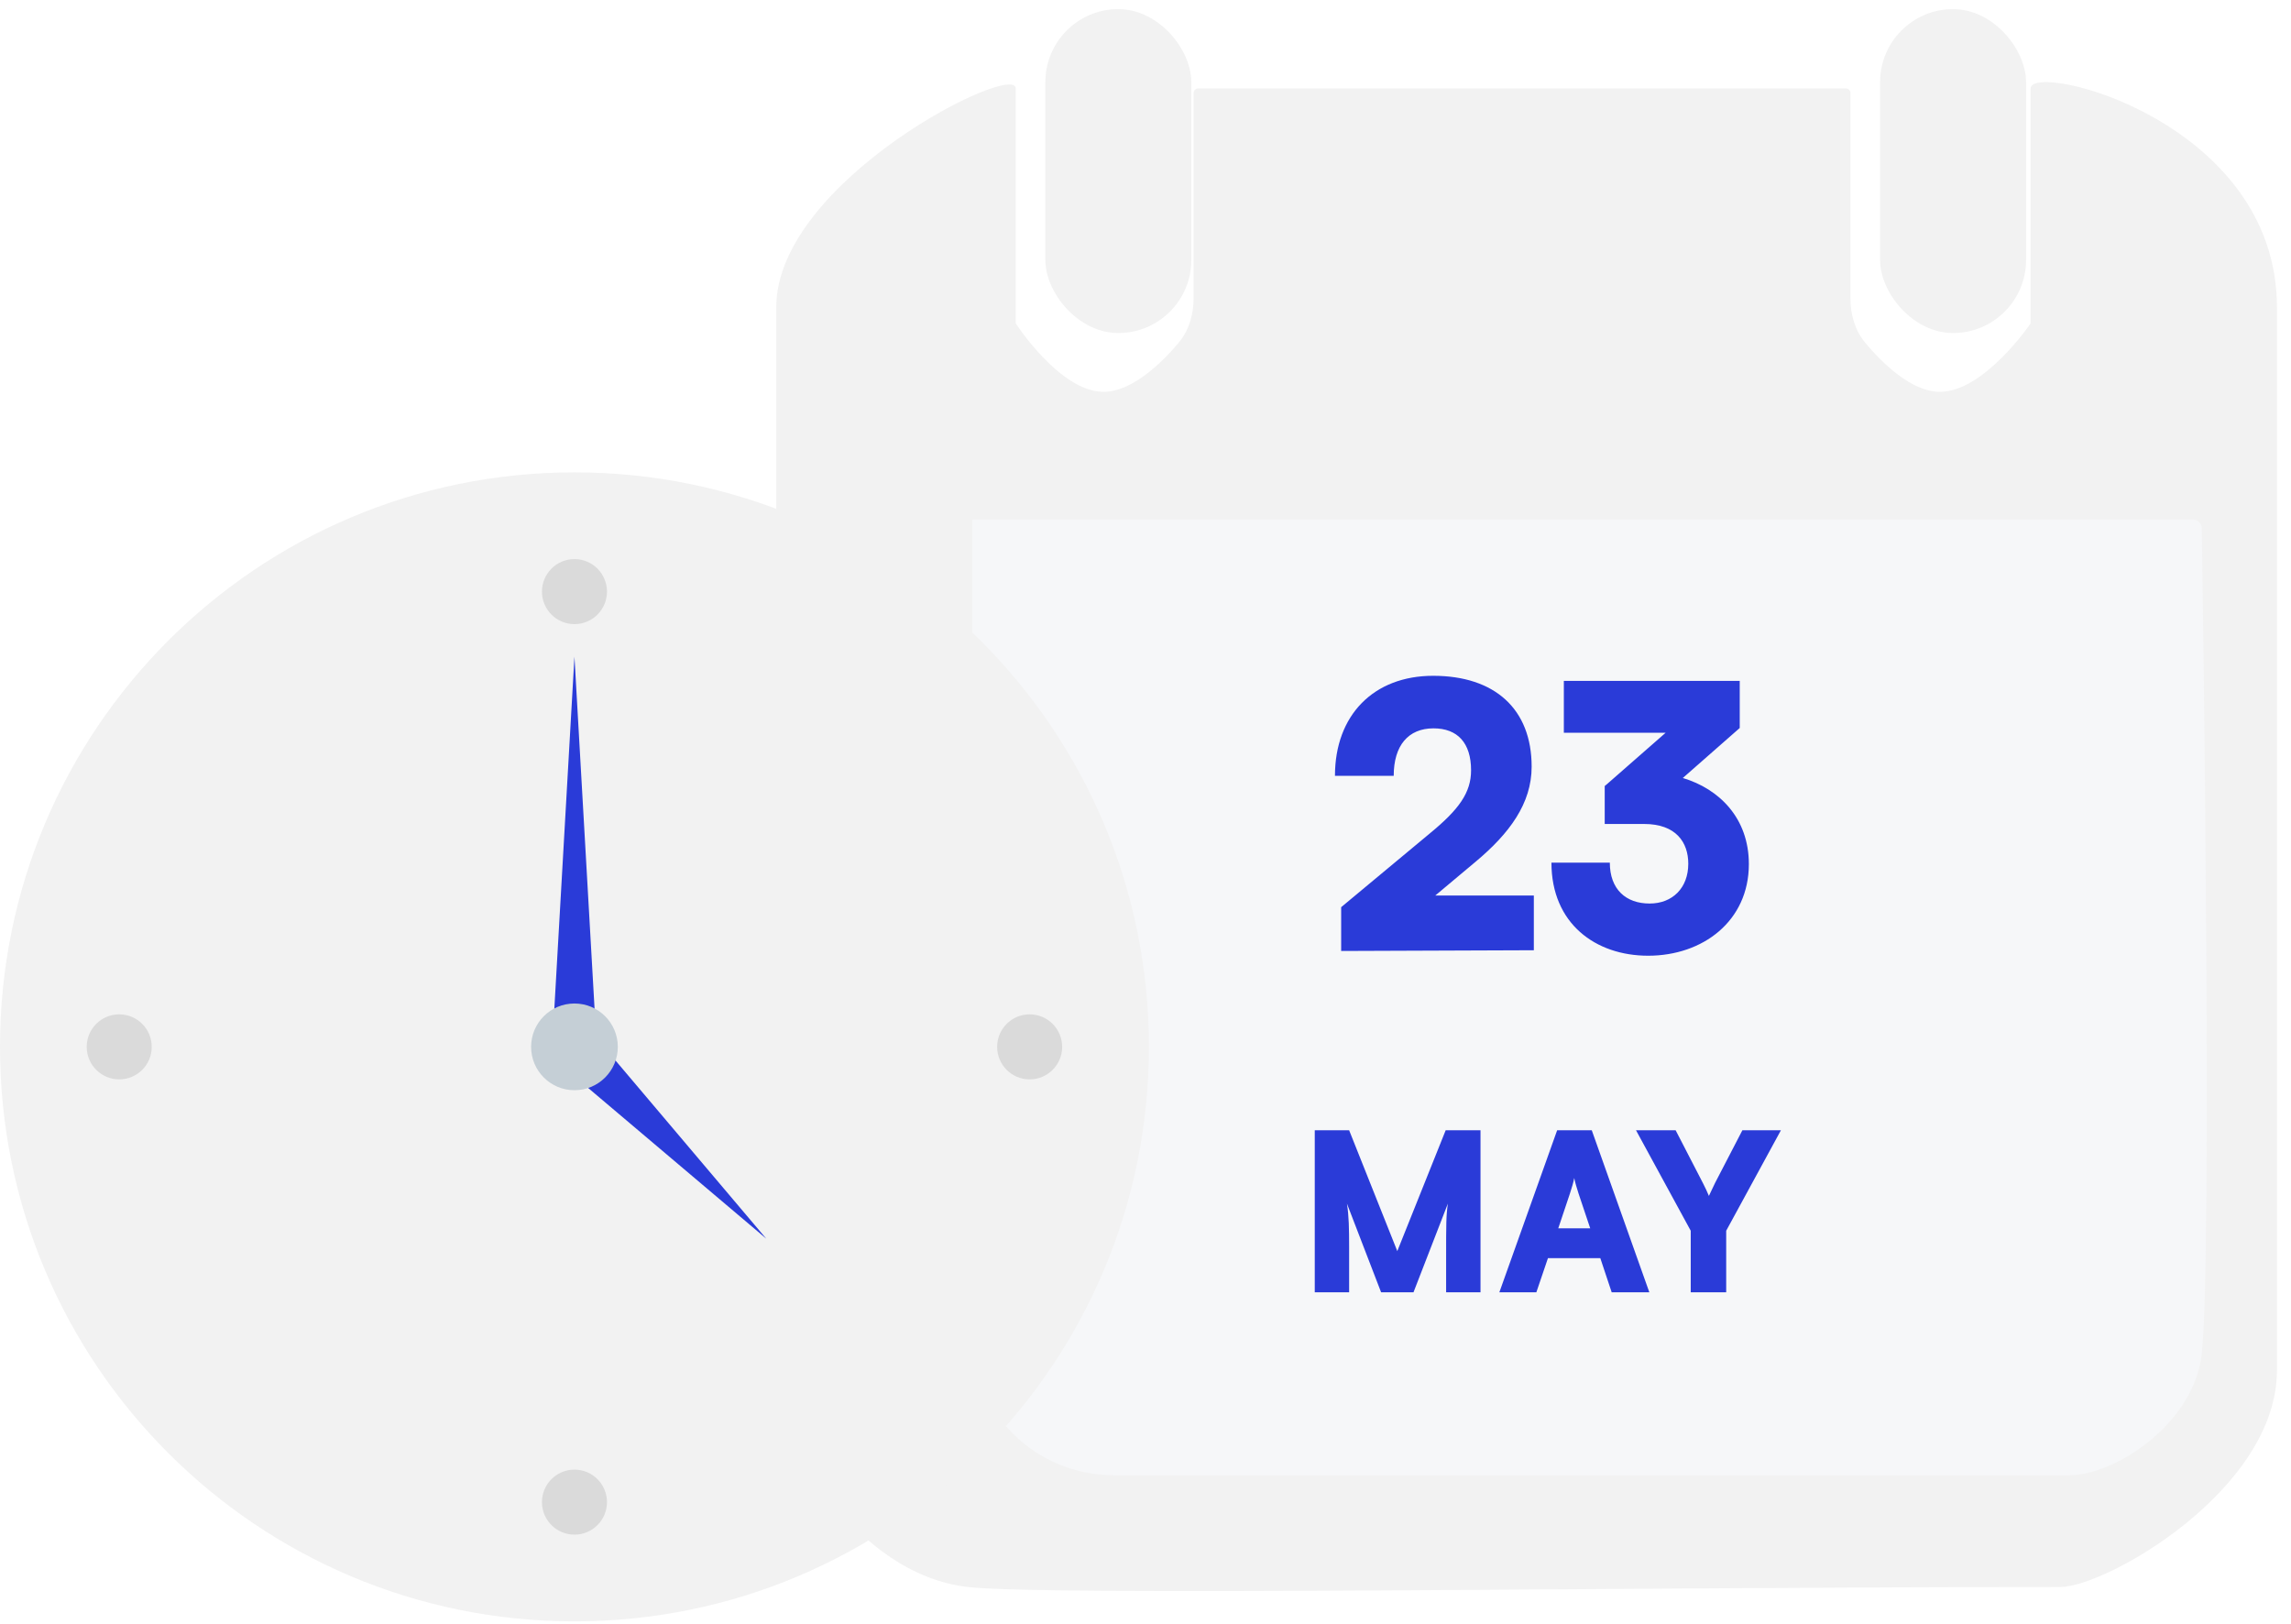 <svg width="333" height="236" viewBox="0 0 333 236" fill="none" xmlns="http://www.w3.org/2000/svg">
<g filter="url(#filter0_i_2050_2338)">
<path d="M114.816 195.181C114.816 178.606 114.816 67.221 114.816 40.7C114.816 22.282 149.624 4.898 149.624 8.876V43.021C149.624 43.021 155.955 52.811 162.221 52.966C166.411 53.07 170.734 48.87 173.262 45.896C174.797 44.09 175.481 41.755 175.481 39.384V9.539C175.481 9.173 175.778 8.876 176.144 8.876H270.291C270.658 8.876 270.954 9.173 270.954 9.539V39.416C270.954 41.767 271.627 44.082 273.14 45.881C275.596 48.802 279.779 52.916 283.883 52.966C290.356 53.045 297.143 43.021 297.143 43.021V8.876C297.143 4.898 332.946 13.517 332.946 40.7V195.181C332.946 212.575 308.083 226.674 301.453 226.674C239.441 226.674 154.265 228 142.662 226.674C126.351 224.81 114.816 205.127 114.816 195.181Z" fill="#F2F2F2"/>
</g>
<g filter="url(#filter1_i_2050_2338)">
<path d="M134.707 69.541H312.082C312.806 69.541 313.396 70.105 313.407 70.829C313.588 82.973 314.938 177.23 313.387 190.872C312.239 200.978 300.79 208.442 294.16 208.442H155.26C144 208.442 134.707 199.48 134.707 188.22V69.541Z" fill="#F6F7F9"/>
</g>
<g filter="url(#filter2_i_2050_2338)">
<rect x="151.944" y="2.67029e-05" width="21.216" height="47.074" rx="10.608" fill="#F2F2F2"/>
</g>
<g filter="url(#filter3_i_2050_2338)">
<rect x="273.275" y="2.67029e-05" width="21.216" height="47.074" rx="10.608" fill="#F2F2F2"/>
</g>
<g filter="url(#filter4_i_2050_2338)">
<path d="M222.945 138.77L194.94 138.876V132.511L207.882 121.744C212.072 118.296 213.822 115.856 213.822 112.621C213.822 108.643 211.86 106.521 208.359 106.521C204.699 106.521 202.578 109.014 202.578 113.417H194.038C194.038 104.612 199.661 98.883 208.306 98.883C217.27 98.883 222.627 103.71 222.627 112.091C222.627 117.448 219.392 121.797 214.512 125.881L208.624 130.814H222.945V138.77ZM238.976 120.418H233.248V114.902C233.354 114.796 233.46 114.743 233.566 114.637L242.106 107.158H227.307V99.626H252.873V106.468L244.599 113.735C249.903 115.326 254.199 119.569 254.199 126.252C254.199 134.527 247.516 139.566 239.56 139.566C231.922 139.566 225.504 134.898 225.504 126.04H233.99C233.99 129.912 236.324 131.981 239.772 131.981C243.113 131.981 245.394 129.7 245.394 126.199C245.394 123.07 243.591 120.418 238.976 120.418Z" fill="#2A3BD8"/>
</g>
<g filter="url(#filter5_i_2050_2338)">
<path d="M196.098 188.481H191.102V164.931H196.098L203.099 182.498L210.133 164.931H215.193V188.481H210.196V183.548C210.196 178.456 210.196 177.343 210.451 175.592L205.454 188.481H200.744L195.78 175.592C196.066 177.343 196.098 179.316 196.098 181.893V188.481ZM223.312 188.481H217.934L226.335 164.931H231.364L239.733 188.481H234.26L232.605 183.516H224.999L223.312 188.481ZM228.181 174.16L226.495 179.188H231.141L229.454 174.16C229.2 173.364 228.913 172.442 228.818 171.869C228.722 172.41 228.468 173.301 228.181 174.16ZM245.75 179.538L237.794 164.931H243.554L247.5 172.569C247.882 173.301 248.137 173.874 248.391 174.478C248.678 173.905 248.932 173.301 249.314 172.537L253.26 164.931H258.861L250.905 179.538V188.481H245.75V179.538Z" fill="#2A3BD8"/>
</g>
<path d="M83.497 235.647C129.611 235.647 166.994 198.264 166.994 152.15C166.994 106.036 129.611 68.653 83.497 68.653C37.383 68.653 0 106.036 0 152.15C0 198.264 37.383 235.647 83.497 235.647Z" fill="#F2F2F2"/>
<path d="M83.5 90.71C86.11 90.71 88.226 88.594 88.226 85.983C88.226 83.373 86.11 81.257 83.5 81.257C80.889 81.257 78.773 83.373 78.773 85.983C78.773 88.594 80.889 90.71 83.5 90.71Z" fill="black" fill-opacity="0.1"/>
<path d="M17.329 156.877C19.939 156.877 22.055 154.761 22.055 152.151C22.055 149.54 19.939 147.424 17.329 147.424C14.719 147.424 12.602 149.54 12.602 152.151C12.602 154.761 14.719 156.877 17.329 156.877Z" fill="black" fill-opacity="0.1"/>
<path d="M149.66 156.877C152.271 156.877 154.387 154.761 154.387 152.151C154.387 149.54 152.271 147.424 149.66 147.424C147.05 147.424 144.934 149.54 144.934 152.151C144.934 154.761 147.05 156.877 149.66 156.877Z" fill="black" fill-opacity="0.1"/>
<path d="M83.5 223.045C86.11 223.045 88.226 220.929 88.226 218.318C88.226 215.708 86.11 213.592 83.5 213.592C80.889 213.592 78.773 215.708 78.773 218.318C78.773 220.929 80.889 223.045 83.5 223.045Z" fill="black" fill-opacity="0.1"/>
<path fill-rule="evenodd" clip-rule="evenodd" d="M83.497 95.434L86.648 150.574H80.346L83.497 95.434Z" fill="#2A3BD8"/>
<path fill-rule="evenodd" clip-rule="evenodd" d="M111.38 180.032L82.416 155.524L86.872 151.068L111.38 180.032Z" fill="#2A3BD8"/>
<path d="M83.498 158.451C86.979 158.451 89.8 155.63 89.8 152.149C89.8 148.669 86.979 145.848 83.498 145.848C80.018 145.848 77.197 148.669 77.197 152.149C77.197 155.63 80.018 158.451 83.498 158.451Z" fill="#C5CFD6"/>
<defs>
<filter id="filter0_i_2050_2338" x="112.827" y="7.956" width="220.119" height="221.96" filterUnits="userSpaceOnUse" color-interpolation-filters="sRGB">
<feFlood flood-opacity="0" result="BackgroundImageFix"/>
<feBlend mode="normal" in="SourceGraphic" in2="BackgroundImageFix" result="shape"/>
<feColorMatrix in="SourceAlpha" type="matrix" values="0 0 0 0 0 0 0 0 0 0 0 0 0 0 0 0 0 0 127 0" result="hardAlpha"/>
<feOffset dx="-1.989" dy="3.978"/>
<feGaussianBlur stdDeviation="1.326"/>
<feComposite in2="hardAlpha" operator="arithmetic" k2="-1" k3="1"/>
<feColorMatrix type="matrix" values="0 0 0 0 1 0 0 0 0 1 0 0 0 0 1 0 0 0 0.25 0"/>
<feBlend mode="normal" in2="shape" result="effect1_innerShadow_2050_2338"/>
</filter>
<filter id="filter1_i_2050_2338" x="134.707" y="69.541" width="184.589" height="144.072" filterUnits="userSpaceOnUse" color-interpolation-filters="sRGB">
<feFlood flood-opacity="0" result="BackgroundImageFix"/>
<feBlend mode="normal" in="SourceGraphic" in2="BackgroundImageFix" result="shape"/>
<feColorMatrix in="SourceAlpha" type="matrix" values="0 0 0 0 0 0 0 0 0 0 0 0 0 0 0 0 0 0 127 0" result="hardAlpha"/>
<feOffset dx="6.63" dy="5.967"/>
<feGaussianBlur stdDeviation="2.586"/>
<feComposite in2="hardAlpha" operator="arithmetic" k2="-1" k3="1"/>
<feColorMatrix type="matrix" values="0 0 0 0 0 0 0 0 0 0 0 0 0 0 0 0 0 0 0.15 0"/>
<feBlend mode="normal" in2="shape" result="effect1_innerShadow_2050_2338"/>
</filter>
<filter id="filter2_i_2050_2338" x="151.944" y="2.67029e-05" width="21.216" height="48.4" filterUnits="userSpaceOnUse" color-interpolation-filters="sRGB">
<feFlood flood-opacity="0" result="BackgroundImageFix"/>
<feBlend mode="normal" in="SourceGraphic" in2="BackgroundImageFix" result="shape"/>
<feColorMatrix in="SourceAlpha" type="matrix" values="0 0 0 0 0 0 0 0 0 0 0 0 0 0 0 0 0 0 127 0" result="hardAlpha"/>
<feOffset dy="1.326"/>
<feGaussianBlur stdDeviation="1.326"/>
<feComposite in2="hardAlpha" operator="arithmetic" k2="-1" k3="1"/>
<feColorMatrix type="matrix" values="0 0 0 0 0 0 0 0 0 0 0 0 0 0 0 0 0 0 0.25 0"/>
<feBlend mode="normal" in2="shape" result="effect1_innerShadow_2050_2338"/>
</filter>
<filter id="filter3_i_2050_2338" x="273.275" y="2.67029e-05" width="21.216" height="48.4" filterUnits="userSpaceOnUse" color-interpolation-filters="sRGB">
<feFlood flood-opacity="0" result="BackgroundImageFix"/>
<feBlend mode="normal" in="SourceGraphic" in2="BackgroundImageFix" result="shape"/>
<feColorMatrix in="SourceAlpha" type="matrix" values="0 0 0 0 0 0 0 0 0 0 0 0 0 0 0 0 0 0 127 0" result="hardAlpha"/>
<feOffset dy="1.326"/>
<feGaussianBlur stdDeviation="1.326"/>
<feComposite in2="hardAlpha" operator="arithmetic" k2="-1" k3="1"/>
<feColorMatrix type="matrix" values="0 0 0 0 0 0 0 0 0 0 0 0 0 0 0 0 0 0 0.25 0"/>
<feBlend mode="normal" in2="shape" result="effect1_innerShadow_2050_2338"/>
</filter>
<filter id="filter4_i_2050_2338" x="194.038" y="98.22" width="60.161" height="41.345" filterUnits="userSpaceOnUse" color-interpolation-filters="sRGB">
<feFlood flood-opacity="0" result="BackgroundImageFix"/>
<feBlend mode="normal" in="SourceGraphic" in2="BackgroundImageFix" result="shape"/>
<feColorMatrix in="SourceAlpha" type="matrix" values="0 0 0 0 0 0 0 0 0 0 0 0 0 0 0 0 0 0 127 0" result="hardAlpha"/>
<feOffset dy="-0.663"/>
<feGaussianBlur stdDeviation="1.326"/>
<feComposite in2="hardAlpha" operator="arithmetic" k2="-1" k3="1"/>
<feColorMatrix type="matrix" values="0 0 0 0 0 0 0 0 0 0 0 0 0 0 0 0 0 0 0.25 0"/>
<feBlend mode="normal" in2="shape" result="effect1_innerShadow_2050_2338"/>
</filter>
<filter id="filter5_i_2050_2338" x="191.102" y="164.268" width="67.76" height="24.213" filterUnits="userSpaceOnUse" color-interpolation-filters="sRGB">
<feFlood flood-opacity="0" result="BackgroundImageFix"/>
<feBlend mode="normal" in="SourceGraphic" in2="BackgroundImageFix" result="shape"/>
<feColorMatrix in="SourceAlpha" type="matrix" values="0 0 0 0 0 0 0 0 0 0 0 0 0 0 0 0 0 0 127 0" result="hardAlpha"/>
<feOffset dy="-0.663"/>
<feGaussianBlur stdDeviation="1.326"/>
<feComposite in2="hardAlpha" operator="arithmetic" k2="-1" k3="1"/>
<feColorMatrix type="matrix" values="0 0 0 0 0 0 0 0 0 0 0 0 0 0 0 0 0 0 0.25 0"/>
<feBlend mode="normal" in2="shape" result="effect1_innerShadow_2050_2338"/>
</filter>
</defs>
</svg>
